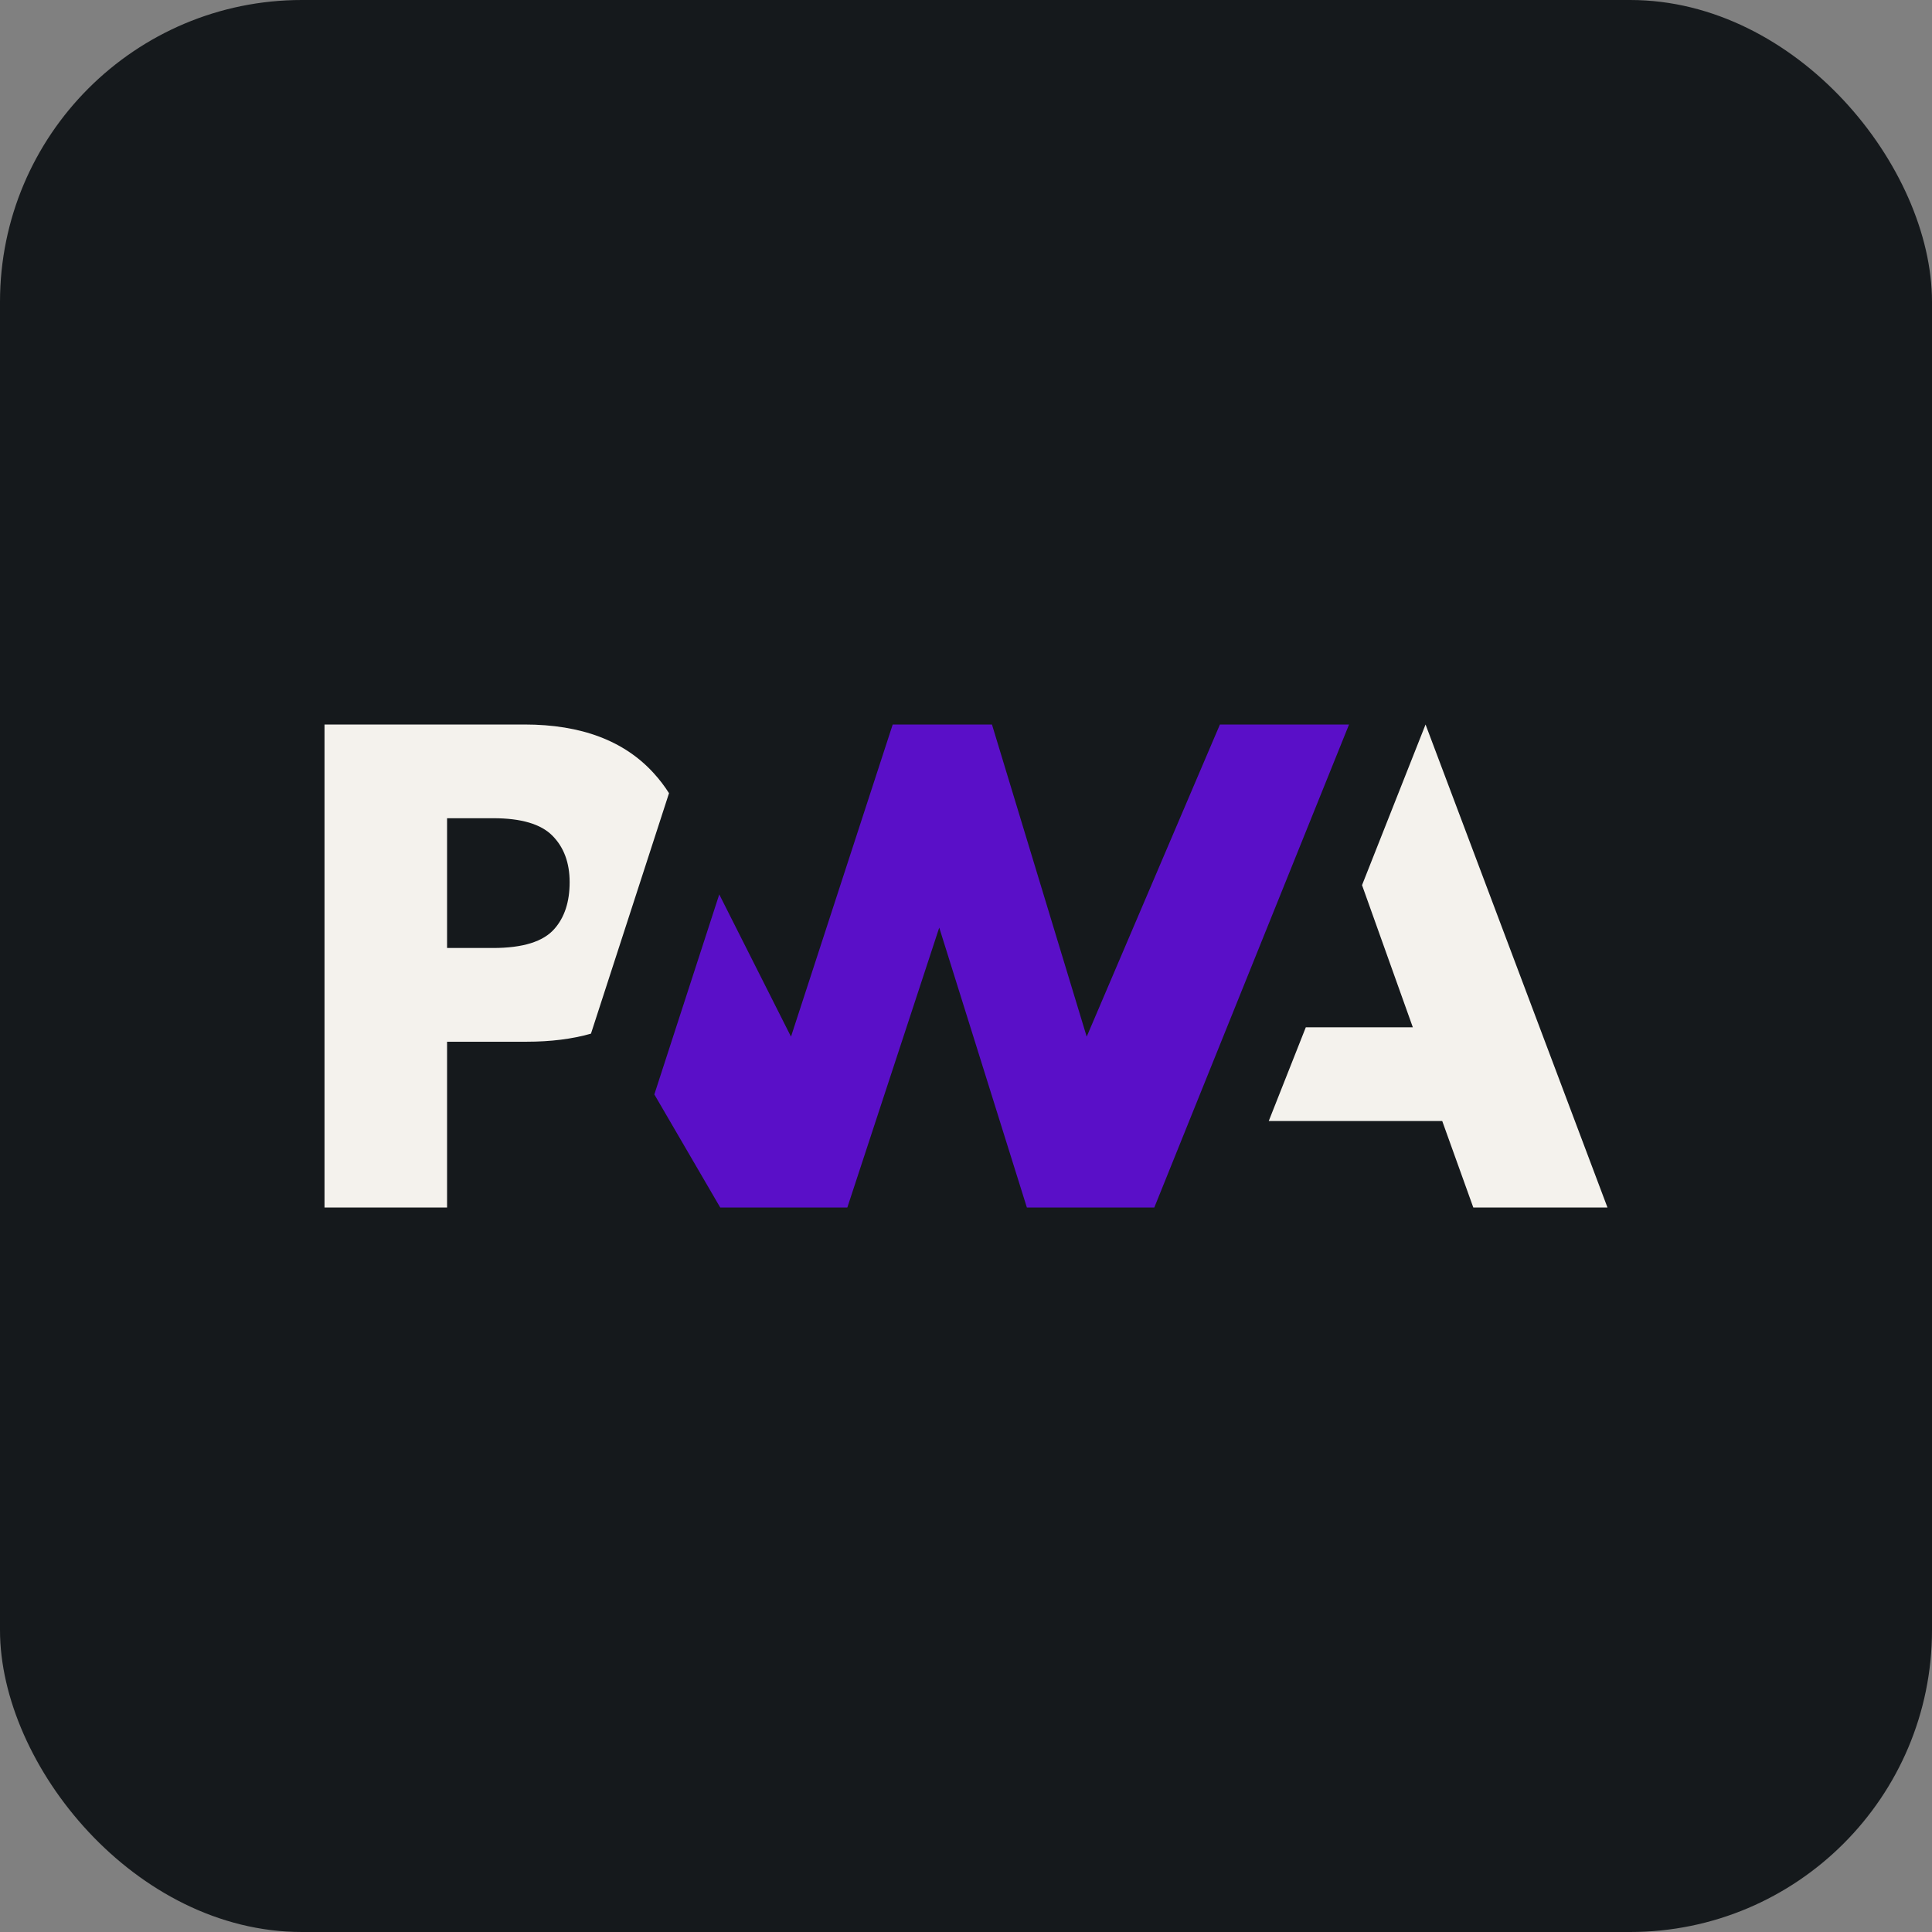 <svg width="256" height="256" title="PWA" viewBox="0 0 256 256" fill="none" xmlns="http://www.w3.org/2000/svg" id="pwa">
<rect x="0" y="0" width="256" height="256" fill="#808080" stroke="none"/>
<style>
#pwa {
    rect {fill: #15191C}
    path.pwa {fill: #F4F2ED}

    @media (prefers-color-scheme: light) {
        rect {fill: #F4F2ED}
        path.pwa {fill: #3D3D3D}
    }
}
</style>
<rect width="256" height="256" rx="40" fill="#15191C"/>
<path d="M168.115 148.542L173.026 136.123H187.207L180.477 117.284L188.893 96L213 160.005H195.222L191.103 148.542H168.115Z" class="pwa" fill="#F4F2ED"/>
<path d="M152.949 160.006L178.755 96L161.646 96L143.993 137.362L131.44 96H118.289L104.811 137.362L95.305 118.514L86.703 145.016L95.437 160.006H112.274L124.454 122.913L136.067 160.006H152.949Z" fill="#5A0FC8"/>
<path d="M59.24 138.033H69.778C72.971 138.033 75.813 137.677 78.306 136.965L88.648 105.102C88.068 104.182 87.405 103.313 86.66 102.493C82.75 98.164 77.028 96 69.495 96H43V160.005H59.24V138.033ZM73.189 110.725C74.717 112.262 75.48 114.32 75.48 116.897C75.48 119.494 74.809 121.554 73.465 123.077C71.993 124.769 69.281 125.614 65.33 125.614H59.24V108.419H65.375C69.057 108.419 71.662 109.188 73.189 110.725Z" class="pwa" fill="#F4F2ED"/>
</svg>